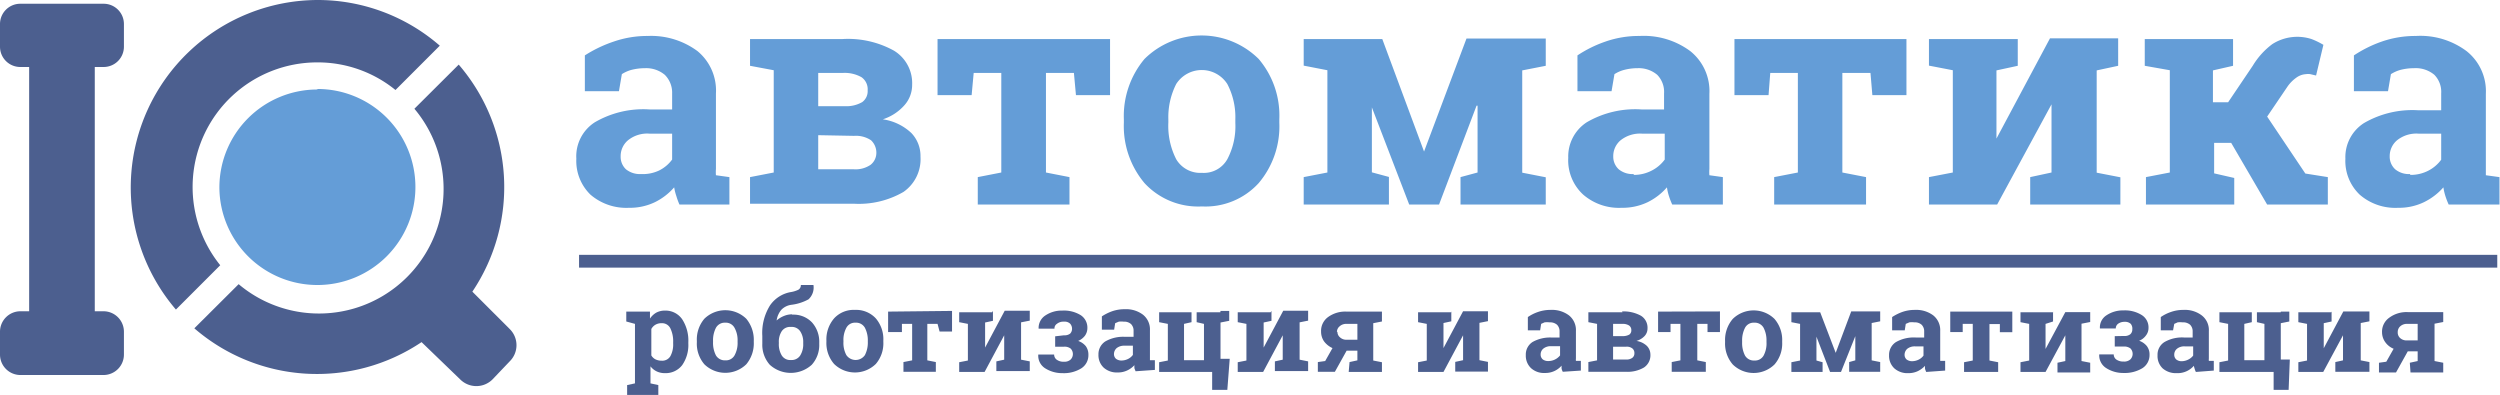 <svg xmlns="http://www.w3.org/2000/svg" viewBox="0 0 146.66 23.19"><defs><style>.a1c26cf6-83ee-4908-9b1c-c3dbdb292c03,.f1198012-dcd3-4d19-a2e5-7e0cfcbf6e9d{fill:#649dd7;}.b947c36c-1627-41a5-82cf-49fe2091bf31,.bafb4900-bf36-429a-a696-3b3cce9cc22d{fill:#4c5f8f;}.bafb4900-bf36-429a-a696-3b3cce9cc22d,.f1198012-dcd3-4d19-a2e5-7e0cfcbf6e9d{fill-rule:evenodd;}</style></defs><title>101</title><g id="b122ae7e-ba60-4644-886d-08d2eeea33e8" data-name="Слой 2"><g id="aadba861-622e-44fc-b538-b6617bef3b8d" data-name="Слой 1"><path class="a1c26cf6-83ee-4908-9b1c-c3dbdb292c03" d="M39.86,12a4.09,4.09,0,0,1-.18-.49,3,3,0,0,1-.13-.52,3.6,3.6,0,0,1-1.13.87,3.37,3.37,0,0,1-1.52.33,3.22,3.22,0,0,1-2.26-.77,2.76,2.76,0,0,1-.83-2.11A2.37,2.37,0,0,1,34.9,7.17a5.65,5.65,0,0,1,3.2-.75h1.33V5.48A1.47,1.47,0,0,0,39,4.39,1.7,1.7,0,0,0,37.84,4a3.24,3.24,0,0,0-.8.1,2,2,0,0,0-.56.25l-.17,1h-2V3.25A7.6,7.6,0,0,1,36,2.44a6,6,0,0,1,2-.33A4.57,4.57,0,0,1,40.92,3,3,3,0,0,1,42,5.49v4c0,.15,0,.29,0,.42a2.22,2.22,0,0,0,0,.37l.79.11V12ZM37.6,10.21A2.22,2.22,0,0,0,38.67,10a2.11,2.11,0,0,0,.76-.64V7.84H38.1a1.79,1.79,0,0,0-1.26.39,1.21,1.21,0,0,0-.43.94,1,1,0,0,0,.31.76,1.29,1.29,0,0,0,.88.28M49.44,2.29a5.57,5.57,0,0,1,3,.68,2.23,2.23,0,0,1,1.07,2,1.79,1.79,0,0,1-.45,1.2A2.88,2.88,0,0,1,51.79,7a3.08,3.08,0,0,1,1.67.8A1.94,1.94,0,0,1,54,9.19a2.34,2.34,0,0,1-1,2.07,5.22,5.22,0,0,1-2.93.69H44V10.39l1.39-.27v-6L44,3.86V2.29h5.43ZM48,7.93v2h2.07a1.57,1.57,0,0,0,1-.26A.89.89,0,0,0,51.41,9a1,1,0,0,0-.31-.77,1.59,1.59,0,0,0-1-.26Zm0-1.7h1.58a1.85,1.85,0,0,0,1-.24.79.79,0,0,0,.32-.69.86.86,0,0,0-.36-.77,2,2,0,0,0-1.11-.25H48ZM65.12,2.29V5.58h-2L63,4.28H61.36v5.84l1.38.27V12H57.36V10.39l1.38-.27V4.28H57.12L57,5.58H55V2.29ZM65.93,7a5.21,5.21,0,0,1,1.21-3.54,4.76,4.76,0,0,1,6.7,0A5.12,5.12,0,0,1,75.05,7v.19a5.15,5.15,0,0,1-1.21,3.55,4.22,4.22,0,0,1-3.33,1.37,4.28,4.28,0,0,1-3.37-1.37,5.2,5.2,0,0,1-1.21-3.55Zm2.61.19A4.3,4.3,0,0,0,69,9.34a1.64,1.64,0,0,0,1.51.8A1.58,1.58,0,0,0,72,9.34a4.14,4.14,0,0,0,.47-2.12V7A4.19,4.19,0,0,0,72,4.93a1.78,1.78,0,0,0-3,0A4.3,4.3,0,0,0,68.54,7Zm15,1.7h0l2.49-6.63h4.65V3.86l-1.38.27v6l1.38.27V12h-5V10.39l1-.27V6.2h-.06L84.42,12H82.67L80.48,6.3h0v3.81l1,.27V12h-5V10.39l1.39-.27v-6l-1.39-.27V2.29h4.61ZM98.1,12a4.14,4.14,0,0,1-.19-.49,3,3,0,0,1-.12-.52,3.6,3.6,0,0,1-1.13.87,3.41,3.41,0,0,1-1.53.33,3.2,3.2,0,0,1-2.25-.77A2.73,2.73,0,0,1,92,9.26a2.39,2.39,0,0,1,1.09-2.09,5.65,5.65,0,0,1,3.2-.75h1.33V5.48a1.43,1.43,0,0,0-.4-1.09A1.68,1.68,0,0,0,96.07,4a3.1,3.1,0,0,0-.79.1,2,2,0,0,0-.57.25l-.17,1h-2V3.25a7.16,7.16,0,0,1,1.64-.81,5.93,5.93,0,0,1,2-.33A4.58,4.58,0,0,1,99.16,3a3,3,0,0,1,1.12,2.5V9.91a2.21,2.21,0,0,0,0,.37l.79.11V12Zm-2.26-1.74A2.25,2.25,0,0,0,96.91,10a2.16,2.16,0,0,0,.75-.64V7.84H96.33a1.83,1.83,0,0,0-1.26.39,1.21,1.21,0,0,0-.43.94,1,1,0,0,0,.32.76,1.26,1.26,0,0,0,.88.28m16-7.92V5.58h-2l-.11-1.3h-1.65v5.84l1.39.27V12h-5.39V10.39l1.39-.27V4.28h-1.62l-.1,1.3h-2V2.29Zm6.53,0V3.86l-1.25.27v4h0l3.14-5.88h4V3.86L123,4.13v6l1.39.27V12H119.1V10.39l1.25-.27v-4h0L117.16,12h-4V10.39l1.4-.27v-6l-1.4-.27V2.29h5.26Zm7.45,1.57V2.29H131V3.86l-1.18.27V6h.89l1.45-2.15a4.44,4.44,0,0,1,1.14-1.26,2.72,2.72,0,0,1,2.3-.3,4.49,4.49,0,0,1,.7.34l-.43,1.8-.34-.08a.79.79,0,0,0-.25,0,1.06,1.06,0,0,0-.56.2,2.14,2.14,0,0,0-.52.52L133,6.84l2.24,3.34,1.32.21V12H133l-2.11-3.62h-1v1.79l1.18.27V12h-5.18V10.39l1.4-.27v-6ZM143.65,12a4.14,4.14,0,0,1-.19-.49,3,3,0,0,1-.12-.52,3.64,3.64,0,0,1-1.14.87,3.37,3.37,0,0,1-1.52.33,3.18,3.18,0,0,1-2.25-.77,2.73,2.73,0,0,1-.84-2.11,2.37,2.37,0,0,1,1.09-2.09,5.65,5.65,0,0,1,3.2-.75h1.33V5.48a1.43,1.43,0,0,0-.4-1.09A1.7,1.7,0,0,0,141.62,4a3.24,3.24,0,0,0-.8.1,2.09,2.09,0,0,0-.56.25l-.17,1h-2V3.25a7.29,7.29,0,0,1,1.63-.81,6,6,0,0,1,2-.33A4.53,4.53,0,0,1,144.7,3a3,3,0,0,1,1.13,2.5V9.91c0,.13,0,.25,0,.37l.8.11V12Zm-2.26-1.74a2.25,2.25,0,0,0,1.07-.25,2.16,2.16,0,0,0,.75-.64V7.84h-1.33a1.81,1.81,0,0,0-1.26.39,1.21,1.21,0,0,0-.43.94,1,1,0,0,0,.32.76,1.26,1.26,0,0,0,.88.28"/><path class="b947c36c-1627-41a5-82cf-49fe2091bf31" d="M36.74,18.86v-.58h1.39l0,.41a1.12,1.12,0,0,1,.37-.35,1.08,1.08,0,0,1,.52-.12,1.19,1.19,0,0,1,1,.51,2.29,2.29,0,0,1,.36,1.35v.07a2.06,2.06,0,0,1-.36,1.27,1.22,1.22,0,0,1-1,.47,1.1,1.1,0,0,1-.49-.1,1,1,0,0,1-.37-.3v1l.46.1v.58H36.79v-.58l.46-.1V19Zm2.75,1.22a1.74,1.74,0,0,0-.16-.81.54.54,0,0,0-.51-.31.7.7,0,0,0-.37.09.64.64,0,0,0-.24.25v1.55a.59.59,0,0,0,.24.23.84.84,0,0,0,.37.08.55.55,0,0,0,.51-.27,1.43,1.43,0,0,0,.16-.74ZM40.88,20a1.88,1.88,0,0,1,.44-1.3,1.76,1.76,0,0,1,2.46,0,1.93,1.93,0,0,1,.44,1.3v.07a1.91,1.91,0,0,1-.44,1.3,1.76,1.76,0,0,1-2.46,0,1.86,1.86,0,0,1-.44-1.3Zm.95.07a1.61,1.61,0,0,0,.17.78.61.61,0,0,0,.55.29.58.58,0,0,0,.54-.29,1.5,1.5,0,0,0,.18-.78V20a1.49,1.49,0,0,0-.18-.77.58.58,0,0,0-.54-.3.59.59,0,0,0-.55.3,1.6,1.6,0,0,0-.17.77Zm4.64-1.61a1.49,1.49,0,0,1,1.17.46,1.7,1.7,0,0,1,.42,1.19v.07a1.72,1.72,0,0,1-.44,1.22,1.83,1.83,0,0,1-2.46,0,1.76,1.76,0,0,1-.44-1.23v-.46a3.05,3.05,0,0,1,.45-1.79,1.87,1.87,0,0,1,1.19-.78,1.66,1.66,0,0,0,.47-.14.3.3,0,0,0,.15-.28h.74v0a.94.94,0,0,1-.29.84,2.77,2.77,0,0,1-1,.32,1,1,0,0,0-.59.29,1.23,1.23,0,0,0-.28.63h0a1.49,1.49,0,0,1,.42-.26,1.24,1.24,0,0,1,.5-.1m-.08.74a.59.59,0,0,0-.54.25,1.12,1.12,0,0,0-.17.66v.05a1.27,1.27,0,0,0,.17.71.58.58,0,0,0,.54.27.6.6,0,0,0,.54-.26,1.23,1.23,0,0,0,.18-.7v-.07a1.12,1.12,0,0,0-.18-.66.59.59,0,0,0-.54-.25m2.08.8a1.89,1.89,0,0,1,.45-1.3,1.55,1.55,0,0,1,1.22-.5,1.57,1.57,0,0,1,1.23.5,1.88,1.88,0,0,1,.44,1.3v.07a1.86,1.86,0,0,1-.44,1.3,1.75,1.75,0,0,1-2.45,0,1.87,1.87,0,0,1-.45-1.3Zm1,.07a1.5,1.5,0,0,0,.17.78.66.66,0,0,0,1.09,0,1.61,1.61,0,0,0,.17-.78V20a1.6,1.6,0,0,0-.17-.77.59.59,0,0,0-.55-.3.57.57,0,0,0-.54.3,1.49,1.49,0,0,0-.17.77Zm6.37-1.81v1.21h-.73L55,19h-.6v2.14l.5.1v.57H53v-.57l.51-.1V19h-.6l0,.48H52.1V18.28Zm2.4,0v.58l-.46.1v1.47h0l1.15-2.16h1.47v.58l-.51.1v2.19l.51.1v.57H58.45v-.57l.46-.1V19.67h0l-1.15,2.15H56.27v-.57l.51-.1V19l-.51-.1v-.58H58.2Zm4.17,1.43a.53.53,0,0,0,.36-.1.4.4,0,0,0,.11-.29.44.44,0,0,0-.11-.29.46.46,0,0,0-.36-.12A.6.6,0,0,0,62,19a.31.31,0,0,0-.14.28h-.93v0a.87.87,0,0,1,.39-.77,1.72,1.72,0,0,1,1-.29,1.88,1.88,0,0,1,1.08.27.87.87,0,0,1,.39.76.77.77,0,0,1-.14.44,1,1,0,0,1-.4.31,1,1,0,0,1,.45.31.85.85,0,0,1,.15.51.91.91,0,0,1-.42.79,1.94,1.94,0,0,1-1.11.28,1.86,1.86,0,0,1-1-.28.87.87,0,0,1-.41-.81v0h.93a.37.37,0,0,0,.15.3.67.67,0,0,0,.43.12.53.53,0,0,0,.39-.13.46.46,0,0,0,0-.64.58.58,0,0,0-.4-.11h-.51v-.61Zm4.2,2.11a1.71,1.71,0,0,1-.07-.18,1.16,1.16,0,0,1,0-.18,1.31,1.31,0,0,1-.42.31,1.25,1.25,0,0,1-.56.12,1.15,1.15,0,0,1-.82-.28,1,1,0,0,1-.31-.77.89.89,0,0,1,.4-.77,2.11,2.11,0,0,1,1.17-.27h.49v-.35a.54.54,0,0,0-.15-.4.6.6,0,0,0-.43-.14,1.19,1.19,0,0,0-.29,0l-.21.09-.06.38h-.72v-.78a2.8,2.8,0,0,1,.6-.3,2.21,2.21,0,0,1,.74-.12,1.64,1.64,0,0,1,1.07.32,1.1,1.1,0,0,1,.41.92v1.61c0,.05,0,.1,0,.14l.29,0v.57Zm-.83-.63a.88.88,0,0,0,.4-.1.77.77,0,0,0,.27-.23v-.54h-.49a.7.7,0,0,0-.46.14.47.47,0,0,0-.16.34.37.37,0,0,0,.12.29.53.53,0,0,0,.32.1m5.81-2.91v2.81h.54L72,22.87h-.89V21.82H68v-.57l.51-.1V19l-.51-.1v-.58h1.9v.58l-.44.1v2.13h1.17V19l-.43-.1v-.58h1.39Zm.51,0v.58l-.51.1v-.68Zm2.48,0v.58l-.46.1v1.47h0l1.15-2.16h1.46v.58l-.5.1v2.19l.5.1v.57H74.79v-.57l.46-.1V19.67h0l-1.15,2.15H72.61v-.57l.51-.1V19l-.51-.1v-.58h1.93Zm4.58,3,.46-.1v-.57H79l-.69,1.24h-1v-.57l.43-.06.43-.76a1.25,1.25,0,0,1-.5-.4,1,1,0,0,1-.17-.57,1,1,0,0,1,.41-.85A1.71,1.71,0,0,1,79,18.28h2.07v.58l-.51.1v2.19l.51.1v.57H79.12Zm-.71-1.77a.41.41,0,0,0,.15.32.54.54,0,0,0,.4.14h.62V19H79a.57.57,0,0,0-.42.15.42.42,0,0,0-.15.32m6.71-1.2v.58l-.46.1v1.47h0l1.15-2.16h1.46v.58l-.5.1v2.19l.5.1v.57H85.37v-.57l.46-.1V19.67h0l-1.15,2.15H83.19v-.57l.51-.1V19l-.51-.1v-.58h1.93Zm6.54,3.54a.75.75,0,0,1-.07-.18,1.21,1.21,0,0,1,0-.18,1.27,1.27,0,0,1-.41.31,1.25,1.25,0,0,1-.56.12,1.13,1.13,0,0,1-.82-.28,1,1,0,0,1-.31-.77.87.87,0,0,1,.4-.77A2.11,2.11,0,0,1,91,19.8h.49v-.35a.54.54,0,0,0-.15-.4.62.62,0,0,0-.43-.14,1.36,1.36,0,0,0-.3,0l-.2.09-.06.38h-.72v-.78a2.4,2.4,0,0,1,.6-.3,2.21,2.21,0,0,1,.74-.12,1.66,1.66,0,0,1,1.07.32,1.1,1.1,0,0,1,.41.92v1.61a.61.61,0,0,0,0,.14l.29,0v.57Zm-.83-.63a.88.88,0,0,0,.67-.33v-.54H91a.68.68,0,0,0-.46.14.44.44,0,0,0-.16.34.37.37,0,0,0,.12.29.51.51,0,0,0,.32.1m4.34-2.91a2.11,2.11,0,0,1,1.1.25.82.82,0,0,1,.39.74.65.65,0,0,1-.16.44A1.06,1.06,0,0,1,96,20a1.13,1.13,0,0,1,.61.29.73.73,0,0,1,.21.51.86.86,0,0,1-.38.76,1.9,1.9,0,0,1-1.07.25H93.18v-.57l.51-.1V19l-.51-.1v-.58h2Zm-.53,2.07v.75h.76a.55.55,0,0,0,.37-.1.32.32,0,0,0,.12-.27.34.34,0,0,0-.12-.28.53.53,0,0,0-.37-.1Zm0-.62h.58a.8.8,0,0,0,.37-.09.3.3,0,0,0,.12-.26.32.32,0,0,0-.14-.28.7.7,0,0,0-.4-.09h-.53Zm6.27-1.45v1.21h-.73l0-.48h-.6v2.14l.5.1v.57h-2v-.57l.51-.1V19H98l0,.48h-.73V18.28Zm.3,1.74a1.89,1.89,0,0,1,.45-1.3,1.75,1.75,0,0,1,2.45,0,1.89,1.89,0,0,1,.45,1.3v.07a1.87,1.87,0,0,1-.45,1.3,1.75,1.75,0,0,1-2.45,0,1.87,1.87,0,0,1-.45-1.3Zm1,.07a1.61,1.61,0,0,0,.17.78.6.6,0,0,0,.55.29.58.58,0,0,0,.54-.29,1.5,1.5,0,0,0,.17-.78V20a1.6,1.6,0,0,0-.17-.77.59.59,0,0,0-.55-.3.57.57,0,0,0-.54.3,1.6,1.6,0,0,0-.17.77Zm5.49.62h0l.91-2.43h1.7v.58l-.5.1v2.19l.5.1v.57h-1.82v-.57l.36-.1V19.72h0L108,21.82h-.64l-.8-2.07h0v1.4l.36.1v.57h-1.83v-.57l.51-.1V19l-.51-.1v-.58h1.69ZM113,21.82a1.71,1.71,0,0,1-.07-.18,1.16,1.16,0,0,1,0-.18,1.43,1.43,0,0,1-.42.31,1.25,1.25,0,0,1-.56.12,1.15,1.15,0,0,1-.82-.28,1,1,0,0,1-.31-.77.89.89,0,0,1,.4-.77,2.11,2.11,0,0,1,1.17-.27h.49v-.35a.54.54,0,0,0-.15-.4.6.6,0,0,0-.43-.14,1.19,1.19,0,0,0-.29,0l-.21.09-.06.38H111v-.78a2.8,2.8,0,0,1,.6-.3,2.21,2.21,0,0,1,.74-.12,1.66,1.66,0,0,1,1.07.32,1.1,1.1,0,0,1,.41.92v1.61c0,.05,0,.1,0,.14l.29,0v.57Zm-.83-.63a.88.88,0,0,0,.4-.1.77.77,0,0,0,.27-.23v-.54h-.49a.7.7,0,0,0-.46.14.47.47,0,0,0-.16.34.37.37,0,0,0,.12.29.53.53,0,0,0,.32.1m5.88-2.91v1.21h-.73l0-.48h-.61v2.14l.51.1v.57h-2v-.57l.51-.1V19h-.59l0,.48h-.73V18.28Zm2.39,0v.58L120,19v1.47h0l1.16-2.16h1.46v.58l-.51.1v2.19l.51.1v.57H120.7v-.57l.46-.1V19.67h0L120,21.82h-1.47v-.57l.51-.1V19l-.51-.1v-.58h1.92Zm4.17,1.43a.53.53,0,0,0,.36-.1.37.37,0,0,0,.12-.29A.44.44,0,0,0,125,19a.49.49,0,0,0-.36-.12.63.63,0,0,0-.38.11.34.34,0,0,0-.14.28h-.93v0a.84.84,0,0,1,.38-.77,1.73,1.73,0,0,1,1-.29,1.86,1.86,0,0,1,1.07.27.85.85,0,0,1,.4.76.71.71,0,0,1-.15.44.9.9,0,0,1-.4.31,1,1,0,0,1,.45.31.8.8,0,0,1,.16.51.91.91,0,0,1-.42.79,2,2,0,0,1-1.11.28,1.84,1.84,0,0,1-1-.28.88.88,0,0,1-.42-.81v0H124a.37.37,0,0,0,.15.3.71.71,0,0,0,.43.12.54.54,0,0,0,.4-.13.46.46,0,0,0,0-.64.61.61,0,0,0-.41-.11h-.51v-.61Zm4.21,2.11a.75.75,0,0,1-.07-.18,1.21,1.21,0,0,1-.05-.18,1.26,1.26,0,0,1-1,.43,1.18,1.18,0,0,1-.83-.28,1,1,0,0,1-.3-.77.87.87,0,0,1,.4-.77,2.06,2.06,0,0,1,1.17-.27h.49v-.35a.54.54,0,0,0-.15-.4.63.63,0,0,0-.44-.14,1.27,1.27,0,0,0-.29,0l-.2.09-.07.38h-.72v-.78a2.4,2.4,0,0,1,.6-.3,2.17,2.17,0,0,1,.74-.12,1.63,1.63,0,0,1,1.06.32,1.08,1.08,0,0,1,.42.92v1.61a.61.61,0,0,0,0,.14l.29,0v.57Zm-.83-.63a.87.87,0,0,0,.39-.1.81.81,0,0,0,.28-.23v-.54h-.49a.67.67,0,0,0-.46.14.44.44,0,0,0-.16.34.37.37,0,0,0,.12.29.49.49,0,0,0,.32.1m5.81-2.91v2.81h.53l-.07,1.78h-.88V21.82H130.2v-.57l.51-.1V19l-.51-.1v-.58h1.9v.58l-.44.1v2.13h1.18V19l-.44-.1v-.58h1.4Zm.5,0v.58l-.5.1v-.68Zm2.48,0v.58l-.46.1v1.47h0l1.15-2.16H139v.58l-.51.1v2.19l.51.1v.57H137v-.57l.45-.1V19.67h0l-1.16,2.15h-1.46v-.57l.51-.1V19l-.51-.1v-.58h1.92Zm4.59,3,.46-.1v-.57h-.58l-.69,1.24h-1v-.57l.43-.06.43-.76a1.13,1.13,0,0,1-.5-.4,1,1,0,0,1-.18-.57,1,1,0,0,1,.42-.85,1.7,1.7,0,0,1,1.1-.33h2.07v.58l-.51.1v2.19l.51.1v.57h-1.92Zm-.71-1.77a.43.43,0,0,0,.14.32.56.56,0,0,0,.4.14h.63V19h-.61a.57.57,0,0,0-.42.15.45.45,0,0,0-.14.32"/><rect class="b947c36c-1627-41a5-82cf-49fe2091bf31" x="33.97" y="14.95" width="112.53" height="0.75"/><path class="bafb4900-bf36-429a-a696-3b3cce9cc22d" d="M18.62,0A10.92,10.92,0,0,1,25.8,2.68l-2.6,2.6a7.22,7.22,0,0,0-4.58-1.62,7.31,7.31,0,0,0-5.7,11.9l-2.6,2.6A11,11,0,0,1,18.62,0M29.9,19.3l-2.19-2.19a11,11,0,0,0-.8-13.32l-2.6,2.59A7.31,7.31,0,0,1,14,16.67l-2.6,2.59a11,11,0,0,0,13.33.81L27,22.26a1.34,1.34,0,0,0,1.89,0L29.9,21.2a1.33,1.33,0,0,0,0-1.9"/><path class="f1198012-dcd3-4d19-a2e5-7e0cfcbf6e9d" d="M18.62,5.22A5.75,5.75,0,1,1,12.87,11a5.75,5.75,0,0,1,5.75-5.75"/><path class="bafb4900-bf36-429a-a696-3b3cce9cc22d" d="M1.71,18.26V3.93H1.19A1.19,1.19,0,0,1,0,2.74V1.41A1.19,1.19,0,0,1,1.19.22H6.08A1.19,1.19,0,0,1,7.27,1.41V2.74A1.19,1.19,0,0,1,6.08,3.93H5.56V18.26h.52a1.2,1.2,0,0,1,1.19,1.19v1.34A1.2,1.2,0,0,1,6.08,22H1.19A1.2,1.2,0,0,1,0,20.79V19.45a1.2,1.2,0,0,1,1.19-1.19Z"/></g></g></svg>